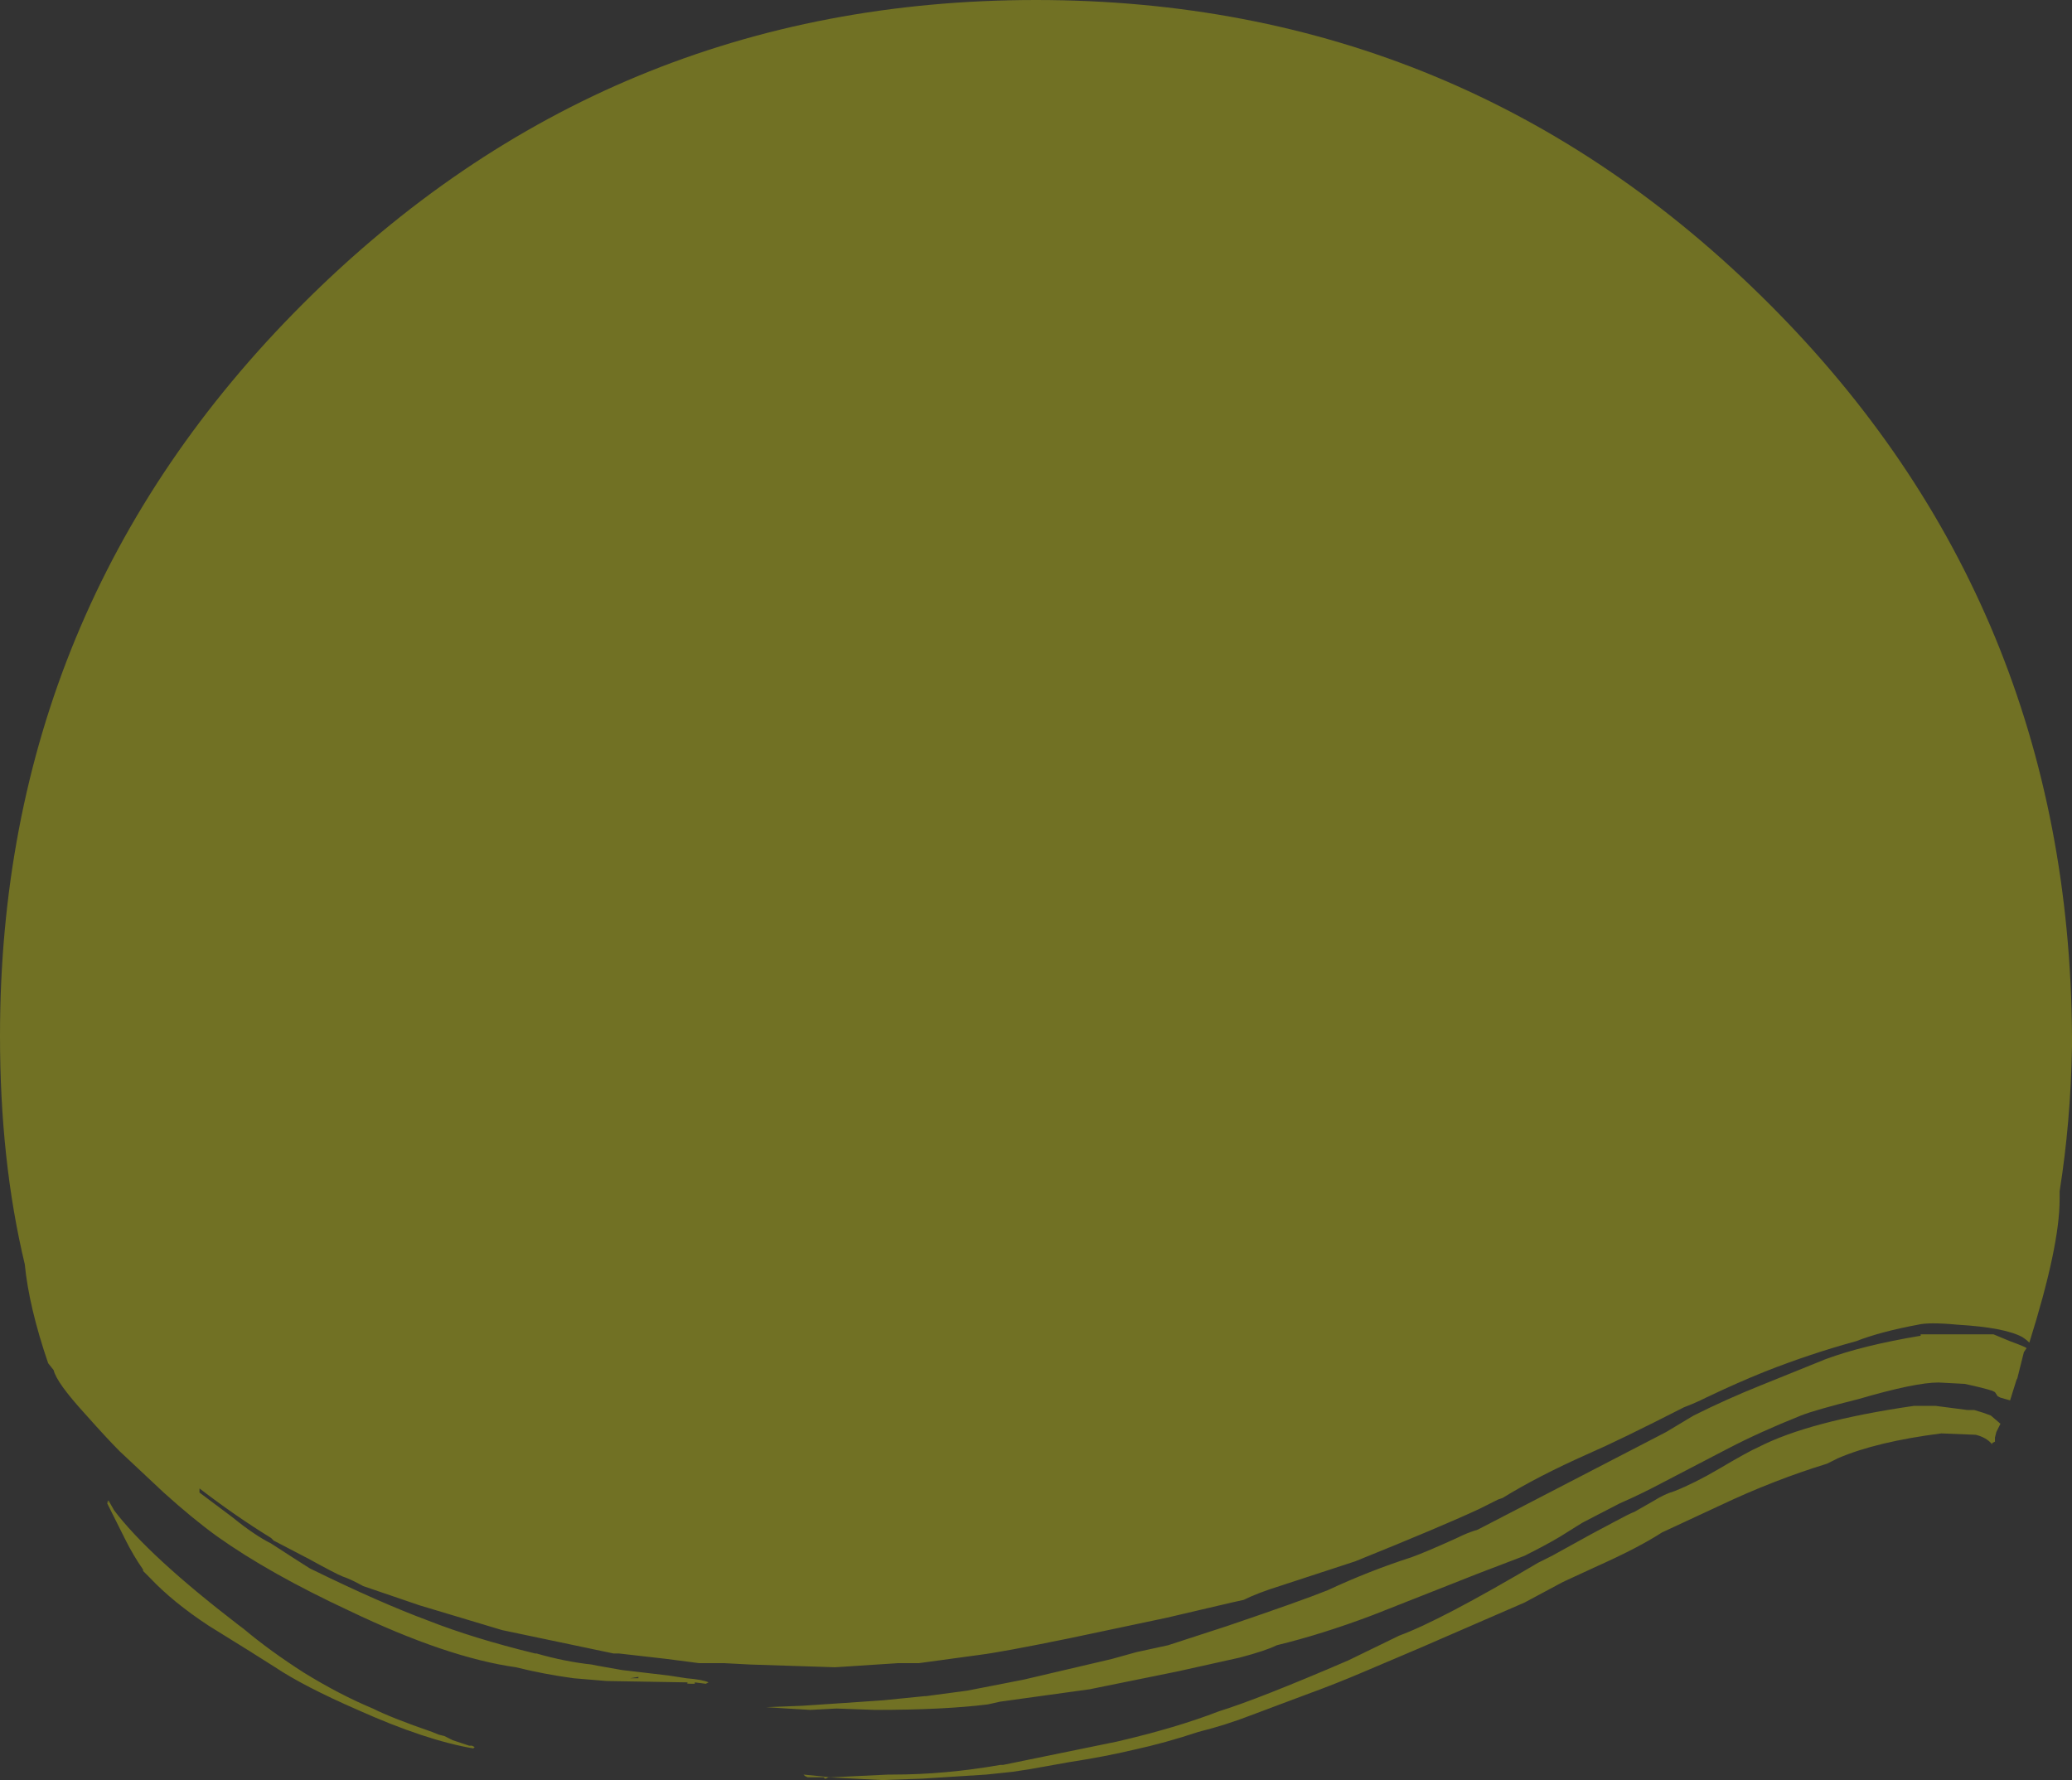 <?xml version="1.0" encoding="UTF-8" standalone="no"?>
<svg xmlns:ffdec="https://www.free-decompiler.com/flash" xmlns:xlink="http://www.w3.org/1999/xlink" ffdec:objectType="shape" height="64.7px" width="75.3px" xmlns="http://www.w3.org/2000/svg">
  <rect width="100%" height="100%" fill="#333333" stroke="none"/>
  <g transform="matrix(1.0, 0.0, 0.0, 1.0, 37.65, 37.65)">
    <path d="M26.65 -26.6 Q37.55 -15.7 37.65 0.0 L37.65 0.4 Q37.6 3.15 37.2 5.65 L37.2 5.95 Q37.2 7.65 36.1 11.15 36.0 11.05 35.85 10.95 35.2 10.6 33.5 10.5 32.45 10.4 32.05 10.5 30.7 10.75 29.8 11.1 28.15 11.55 26.5 12.2 25.5 12.6 24.35 13.15 23.95 13.35 23.55 13.5 21.2 14.7 20.05 15.2 18.25 16.0 16.95 16.8 L16.8 16.85 16.1 17.2 Q14.7 17.85 11.6 19.1 L8.85 20.0 Q8.05 20.25 7.55 20.5 L7.1 20.6 4.75 21.15 1.2 21.9 Q-1.25 22.4 -2.05 22.5 L-4.25 22.8 -5.0 22.8 -7.3 22.95 -10.4 22.85 -11.35 22.8 -12.25 22.8 -13.4 22.65 -15.15 22.45 -15.35 22.45 -19.4 21.6 -22.4 20.7 -24.45 20.0 Q-24.9 19.75 -25.2 19.65 -25.45 19.55 -26.45 19.0 L-27.6 18.4 -27.7 18.35 -27.8 18.25 Q-29.1 17.45 -30.4 16.45 L-30.4 16.6 -29.2 17.5 Q-28.4 18.15 -27.8 18.45 L-26.95 19.0 -26.4 19.35 -26.3 19.4 Q-23.85 20.6 -22.1 21.25 -20.45 21.9 -18.2 22.45 L-18.15 22.45 Q-17.1 22.75 -16.15 22.85 L-15.9 22.9 -15.05 23.05 -13.35 23.25 -12.7 23.35 Q-12.1 23.4 -11.9 23.5 L-12.0 23.55 -12.4 23.5 -12.4 23.55 -12.55 23.55 Q-12.75 23.55 -12.65 23.5 -15.55 23.45 -15.6 23.45 L-16.8 23.35 Q-17.9 23.2 -18.9 22.95 -21.4 22.6 -24.95 20.9 -27.85 19.55 -29.75 18.2 -30.65 17.55 -31.7 16.6 L-33.3 15.1 Q-33.75 14.65 -34.55 13.75 -35.6 12.6 -35.7 12.15 L-35.9 11.9 Q-36.6 9.85 -36.75 8.3 -37.65 4.55 -37.65 0.0 -37.65 -15.6 -26.65 -26.6 -15.6 -37.65 0.0 -37.65 15.6 -37.65 26.65 -26.6 M35.4 11.1 Q35.95 11.3 36.0 11.35 L35.9 11.5 35.65 12.5 35.65 12.45 35.4 13.25 35.05 13.15 34.95 13.1 34.85 12.95 34.75 12.9 Q34.45 12.8 33.75 12.65 L32.8 12.6 Q31.95 12.6 29.9 13.2 28.3 13.6 27.8 13.8 26.3 14.4 25.15 15.0 L22.75 16.25 Q22.0 16.65 21.2 17.0 L19.85 17.7 19.05 18.2 Q18.55 18.5 17.75 18.9 L16.05 19.55 12.25 21.05 Q10.4 21.75 8.75 22.15 8.35 22.35 7.4 22.6 L5.15 23.1 1.95 23.75 -1.3 24.2 -1.75 24.3 Q-3.35 24.5 -5.85 24.5 L-7.25 24.45 -8.2 24.5 -9.05 24.45 -9.8 24.4 -8.5 24.35 -7.0 24.25 -5.55 24.15 -4.05 24.0 -4.0 24.0 -2.5 23.8 -0.45 23.4 2.75 22.65 3.65 22.4 4.8 22.15 6.95 21.45 Q9.6 20.55 10.6 20.15 12.1 19.45 13.65 18.95 14.2 18.75 15.3 18.25 15.7 18.05 16.05 17.95 L22.9 14.4 23.9 13.8 Q25.1 13.2 26.35 12.7 L28.7 11.75 Q30.05 11.25 32.15 10.9 L32.15 10.85 34.8 10.85 35.4 11.1 M34.1 13.6 Q34.45 13.7 34.7 13.8 L35.05 14.1 34.9 14.4 34.85 14.6 34.85 14.75 34.75 14.8 34.75 14.85 Q34.55 14.6 34.15 14.5 L32.9 14.45 Q30.55 14.75 29.15 15.35 28.95 15.45 28.75 15.55 26.8 16.15 24.9 17.05 L22.75 18.05 Q21.9 18.6 20.45 19.25 L19.15 19.85 Q18.5 20.2 17.75 20.6 L13.95 22.25 11.95 23.1 Q10.9 23.55 9.8 23.95 L7.8 24.7 Q6.9 25.05 5.9 25.3 4.7 25.7 3.55 25.95 2.5 26.2 1.2 26.4 L-0.2 26.65 -0.85 26.75 -1.8 26.85 -4.15 27.0 -5.6 27.05 -7.55 26.95 Q-7.7 27.05 -7.7 26.95 L-8.3 26.95 -8.4 26.9 -8.45 26.85 -7.45 26.95 -5.35 26.85 -5.2 26.85 Q-3.3 26.85 -1.3 26.5 L-1.2 26.5 2.95 25.65 Q5.1 25.15 6.65 24.55 8.1 24.1 11.35 22.7 L13.2 21.8 Q14.7 21.25 18.25 19.15 L18.75 18.9 20.2 18.1 20.95 17.7 Q21.6 17.35 21.75 17.3 L22.45 16.9 Q22.85 16.65 23.2 16.55 23.95 16.25 24.8 15.75 25.9 15.1 26.25 14.95 28.1 14.0 31.9 13.45 L32.7 13.45 33.85 13.6 34.1 13.6 M-21.3 25.55 L-21.2 25.6 -20.6 25.8 -20.5 25.8 -20.4 25.85 -20.45 25.9 Q-22.2 25.6 -24.65 24.5 -26.6 23.65 -27.65 22.95 -28.35 22.5 -30.05 21.45 -31.35 20.6 -32.2 19.7 L-32.45 19.45 -32.45 19.4 Q-32.8 18.9 -33.1 18.3 L-33.75 17.0 -33.75 16.95 -33.7 16.95 -33.75 16.9 -33.7 16.9 -33.5 17.25 Q-32.25 18.9 -29.0 21.4 L-28.8 21.55 Q-27.85 22.35 -26.6 23.15 -25.3 23.95 -24.1 24.45 -23.4 24.8 -21.95 25.3 L-21.7 25.4 -21.5 25.45 -21.3 25.55 M-14.45 23.35 L-14.45 23.3 -14.75 23.35 -14.45 23.35 M-14.0 23.35 L-14.0 23.35" fill="#ffff00" fill-opacity="0.302" fill-rule="evenodd" stroke="none"/>
  </g>
</svg>
